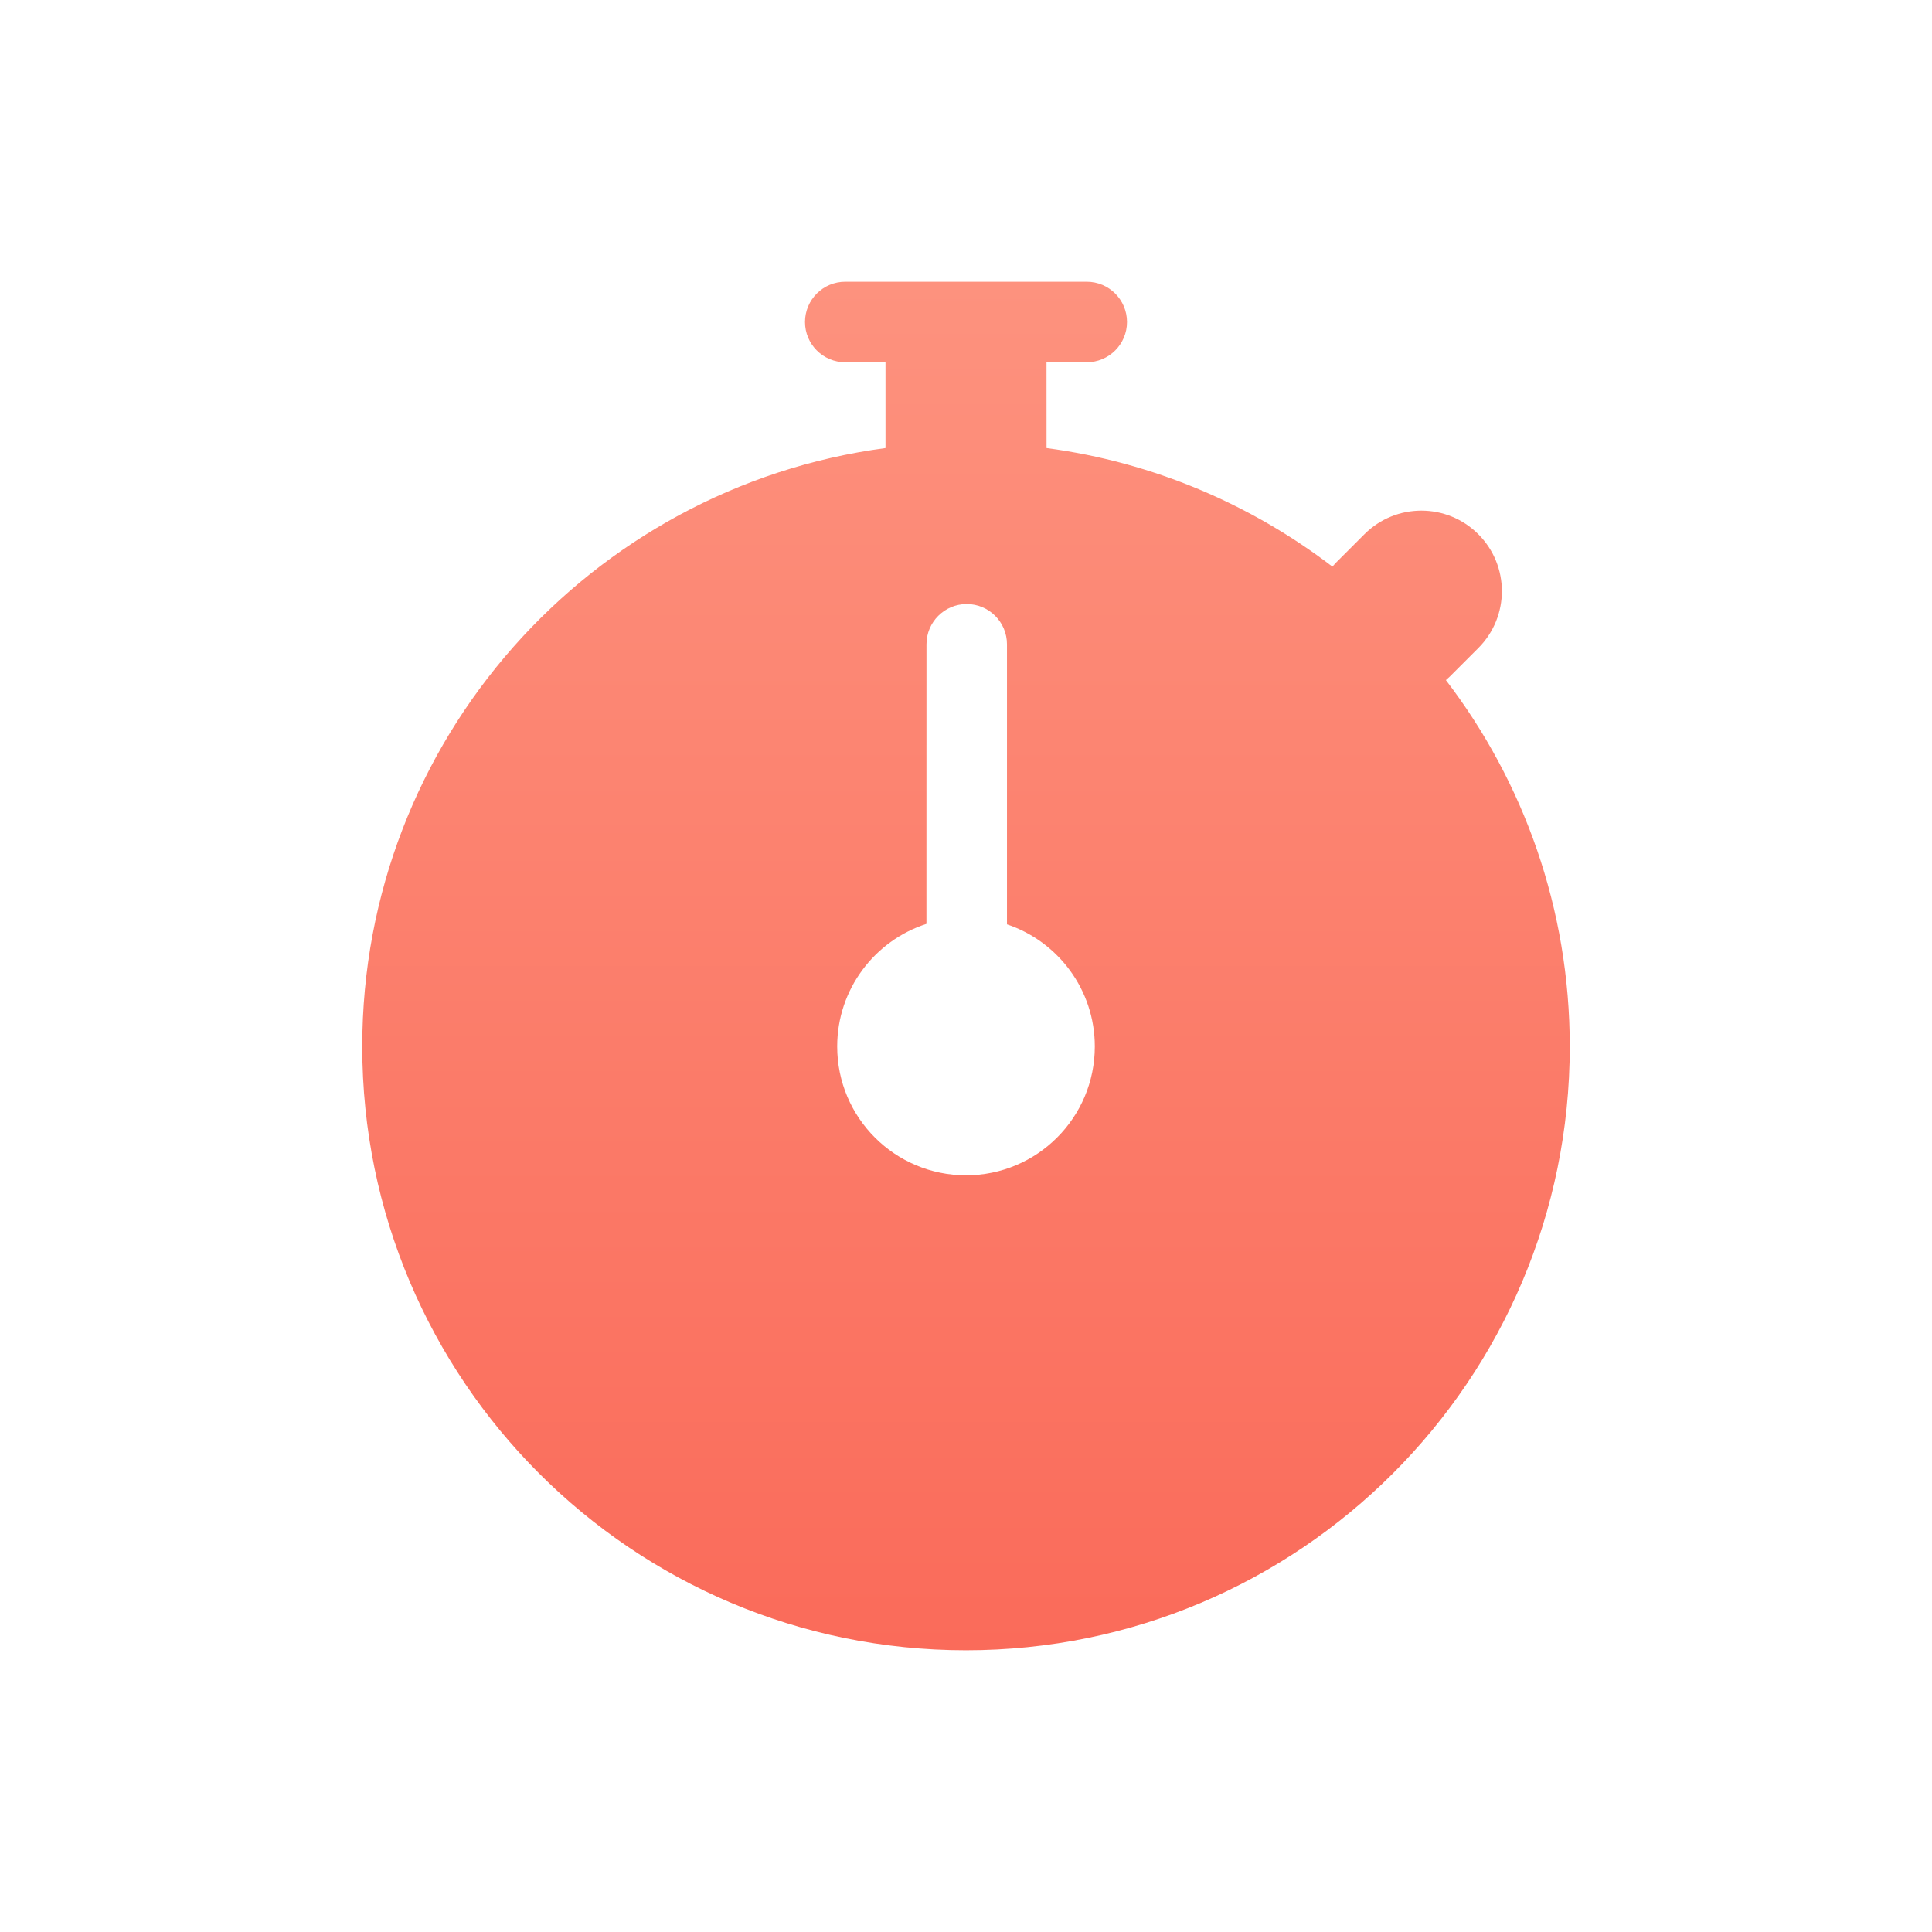 <?xml version="1.0" encoding="UTF-8"?>
<svg width="48px" height="48px" viewBox="0 0 48 48" version="1.1" xmlns="http://www.w3.org/2000/svg" xmlns:xlink="http://www.w3.org/1999/xlink">
    <title>01 通用/01 图标/48px/tool4-red</title>
    <defs>
        <linearGradient x1="50%" y1="0%" x2="50%" y2="100%" id="linearGradient-1">
            <stop stop-color="#FD927E" offset="0%"></stop>
            <stop stop-color="#FA6B5A" offset="100%"></stop>
        </linearGradient>
    </defs>
    <g id="01-通用/01-图标/48px/tool4-red" stroke="none" stroke-width="1" fill="none" fill-rule="evenodd">
        <path d="M27,7 C27.552,7 28,7.448 28,8 C28,8.552 27.552,9 27,9 L26,8.999 L26.001,11.132 C28.649,11.485 31.079,12.529 33.103,14.077 L33.192,13.979 L33.899,13.272 C34.681,12.491 35.947,12.491 36.728,13.272 C37.509,14.053 37.509,15.319 36.728,16.101 L36.021,16.808 L35.923,16.897 C37.853,19.421 39,22.577 39,26 C39,34.284 32.284,41 24,41 C15.716,41 9,34.284 9,26 C9,18.394 14.661,12.11 22,11.132 L22,8.999 L21,9 C20.448,9 20,8.552 20,8 C20,7.448 20.448,7 21,7 L27,7 Z M24.018,15.007 C23.466,15.007 23.018,15.455 23.018,16.007 L23.018,16.007 L23.017,22.954 C21.731,23.369 20.8,24.576 20.8,26 C20.8,27.767 22.233,29.2 24,29.2 C25.767,29.2 27.2,27.767 27.2,26 C27.2,24.588 26.286,23.39 25.018,22.965 L25.018,22.965 L25.018,16.007 C25.018,15.455 24.57,15.007 24.018,15.007 Z" id="形状结合" fill="url(#linearGradient-1)"></path>
    </g>
</svg>